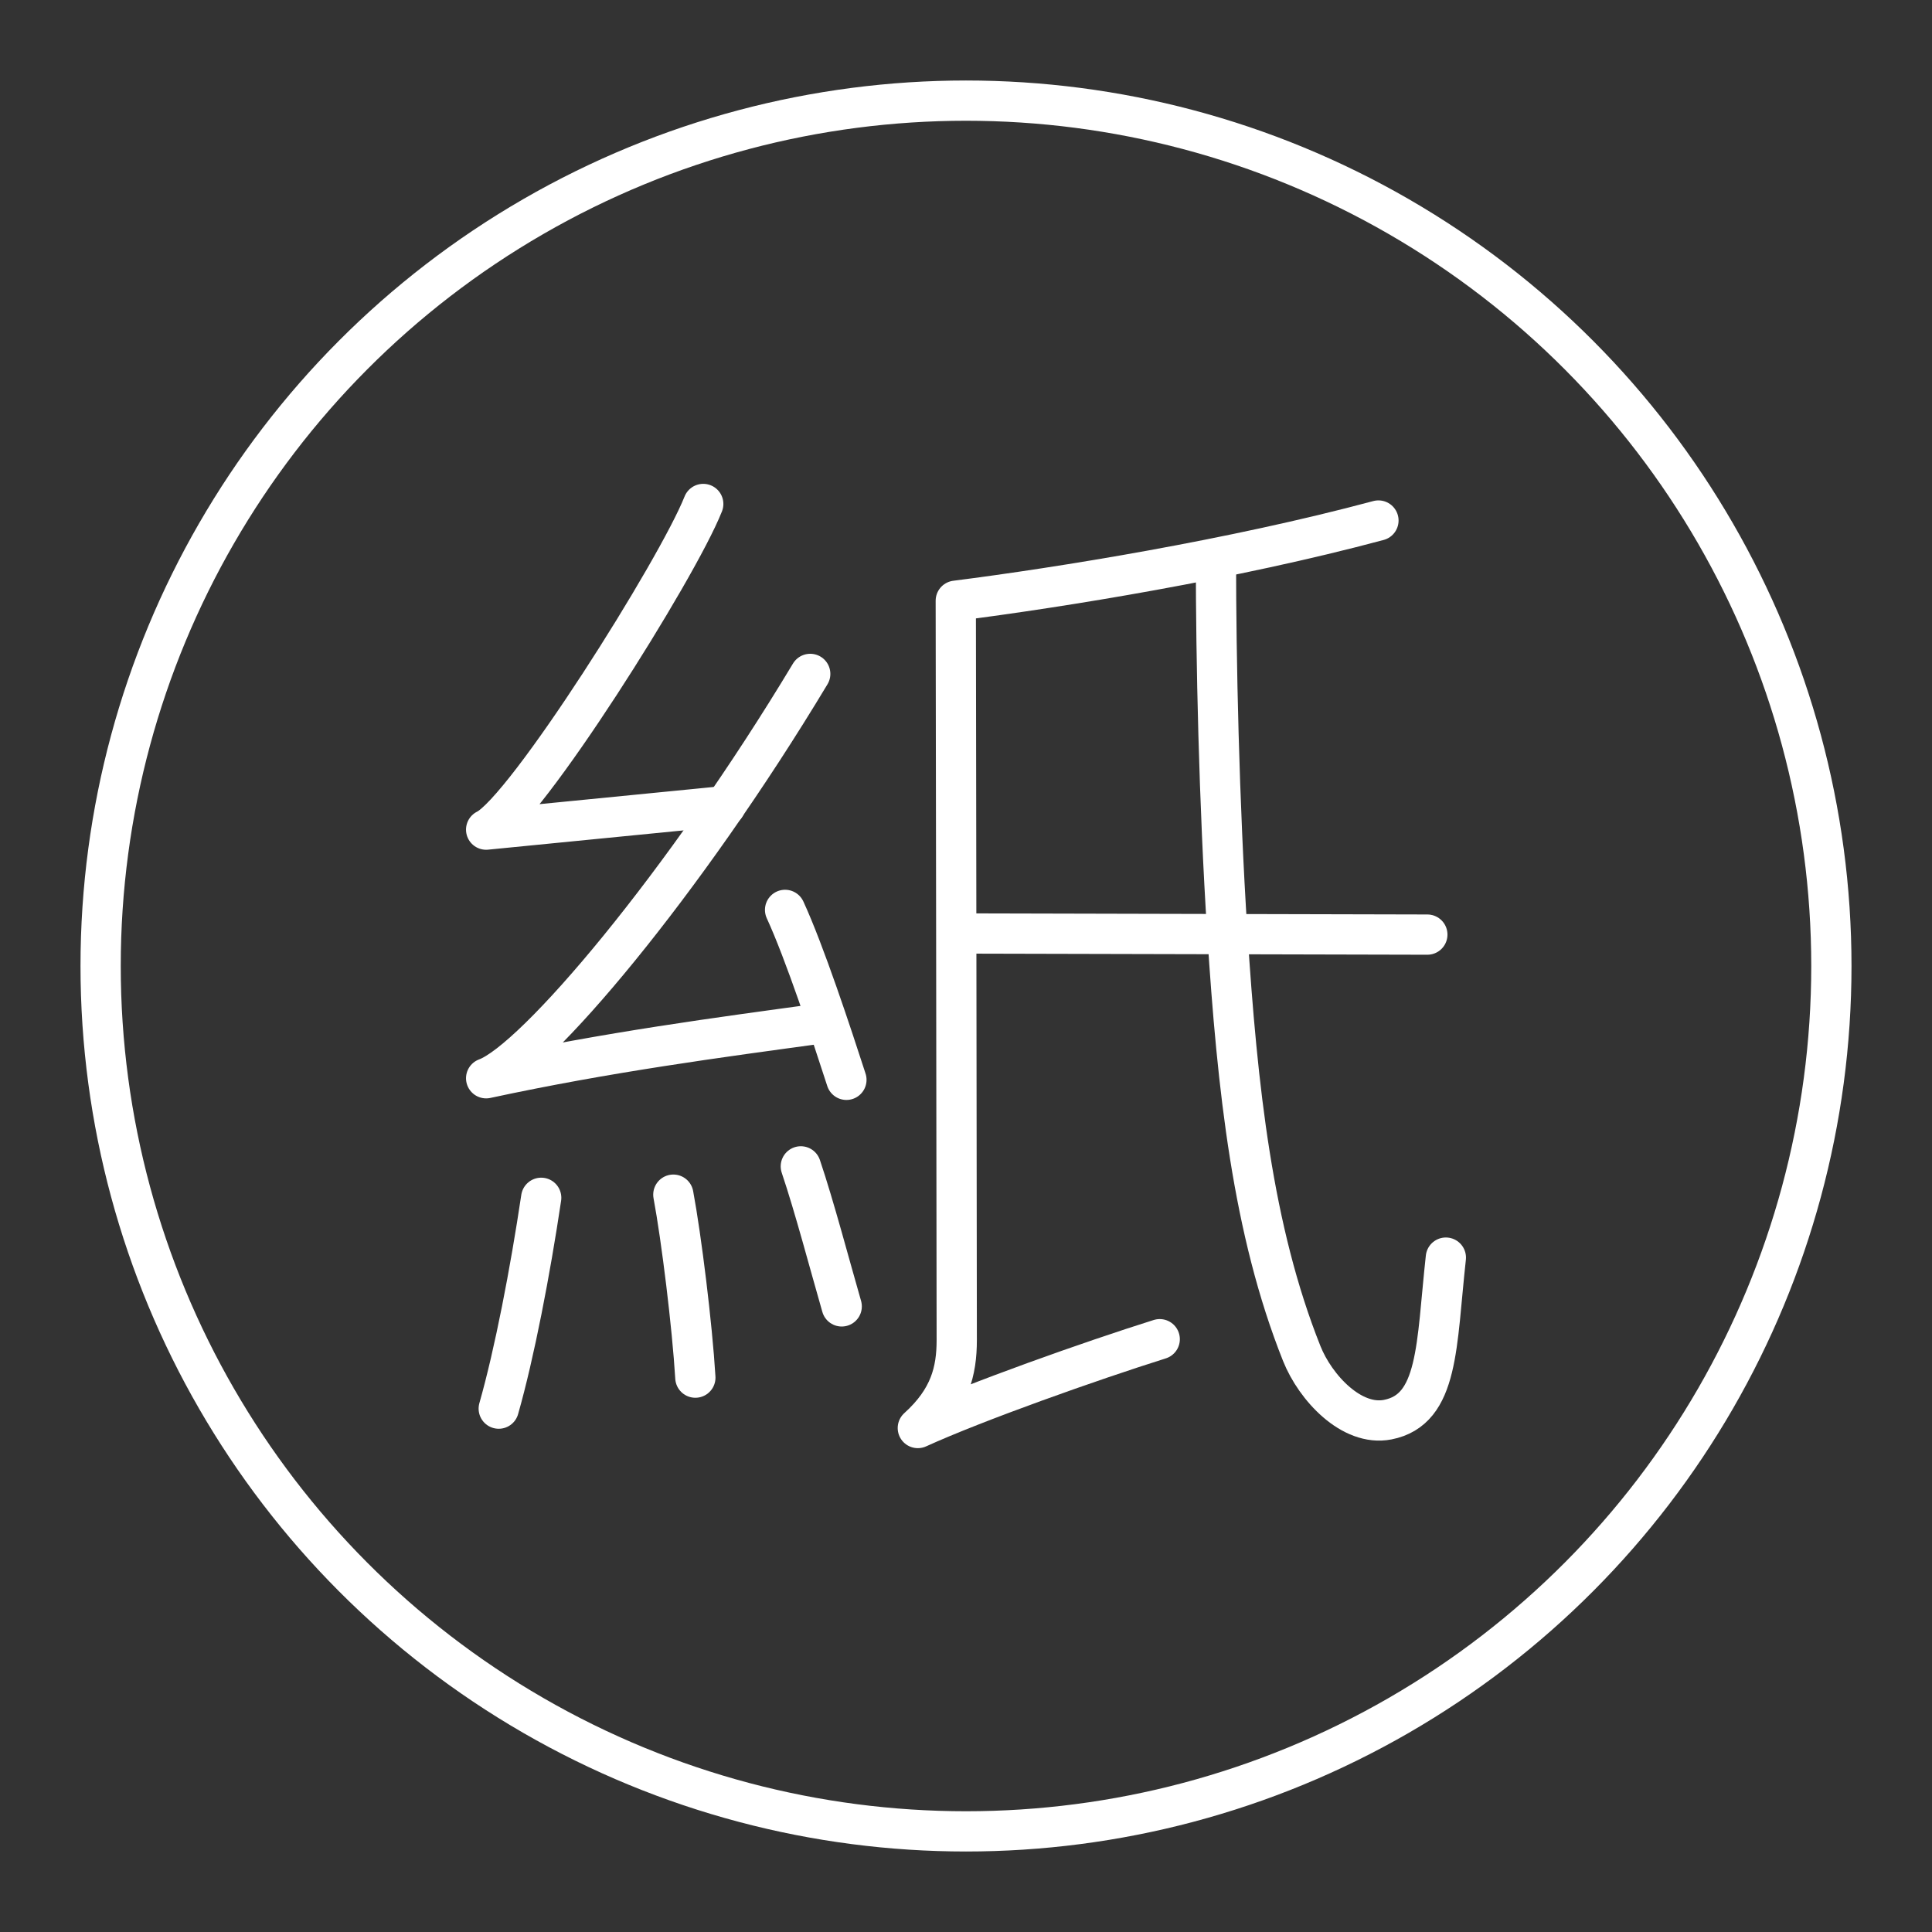 <?xml version="1.0" encoding="UTF-8"?>
<svg version="1.1" viewBox="0 0 48 48" xml:space="preserve" xmlns="http://www.w3.org/2000/svg"><rect x="0" y="0" width="48" height="48" fill="#333333" stroke="none"/><defs><style>.a{fill:none;stroke:#fff;stroke-linecap:round;stroke-linejoin:round;}</style></defs><g fill="none" stroke="#fff" stroke-linecap="round" stroke-linejoin="round"><path d="m17.472 12.521c-0.638 1.616-4.417 7.616-5.394 8.091l5.942-0.586"/><path d="m20.13 16.743c-3.14 5.225-6.833 9.601-8.052 10.046 3.023-0.651 5.774-1.014 8.365-1.368"/><path d="m19.505 22.606c0.486 1.054 1.155 3.082 1.524 4.222"/><path d="m13.446 29.759c-0.274 1.837-0.665 3.87-1.055 5.238"/><path d="m16.729 29.681c0.202 1.083 0.469 3.251 0.547 4.546"/><path d="m19.896 28.978c0.337 0.997 0.729 2.485 1.016 3.479"/><path d="m34.247 12.932c-3.618 0.971-7.891 1.661-10.501 1.993 0 0 0.024 16.275 0.024 18.368 0 0.768-0.169 1.466-0.967 2.186 1.438-0.655 4.293-1.667 6.01-2.207"/><path d="m30.21 13.903c0 2.46 0.075 6.038 0.283 9.278 0.249 3.866 0.628 7.388 1.849 10.448 0.338 0.847 1.238 1.816 2.134 1.642 1.277-0.248 1.206-1.85 1.446-4.026"/><path d="m23.824 23.192 11.638 0.028"/></g><circle class="a" cx="24" cy="24" r="21.5" stroke="#fff"/></svg>
